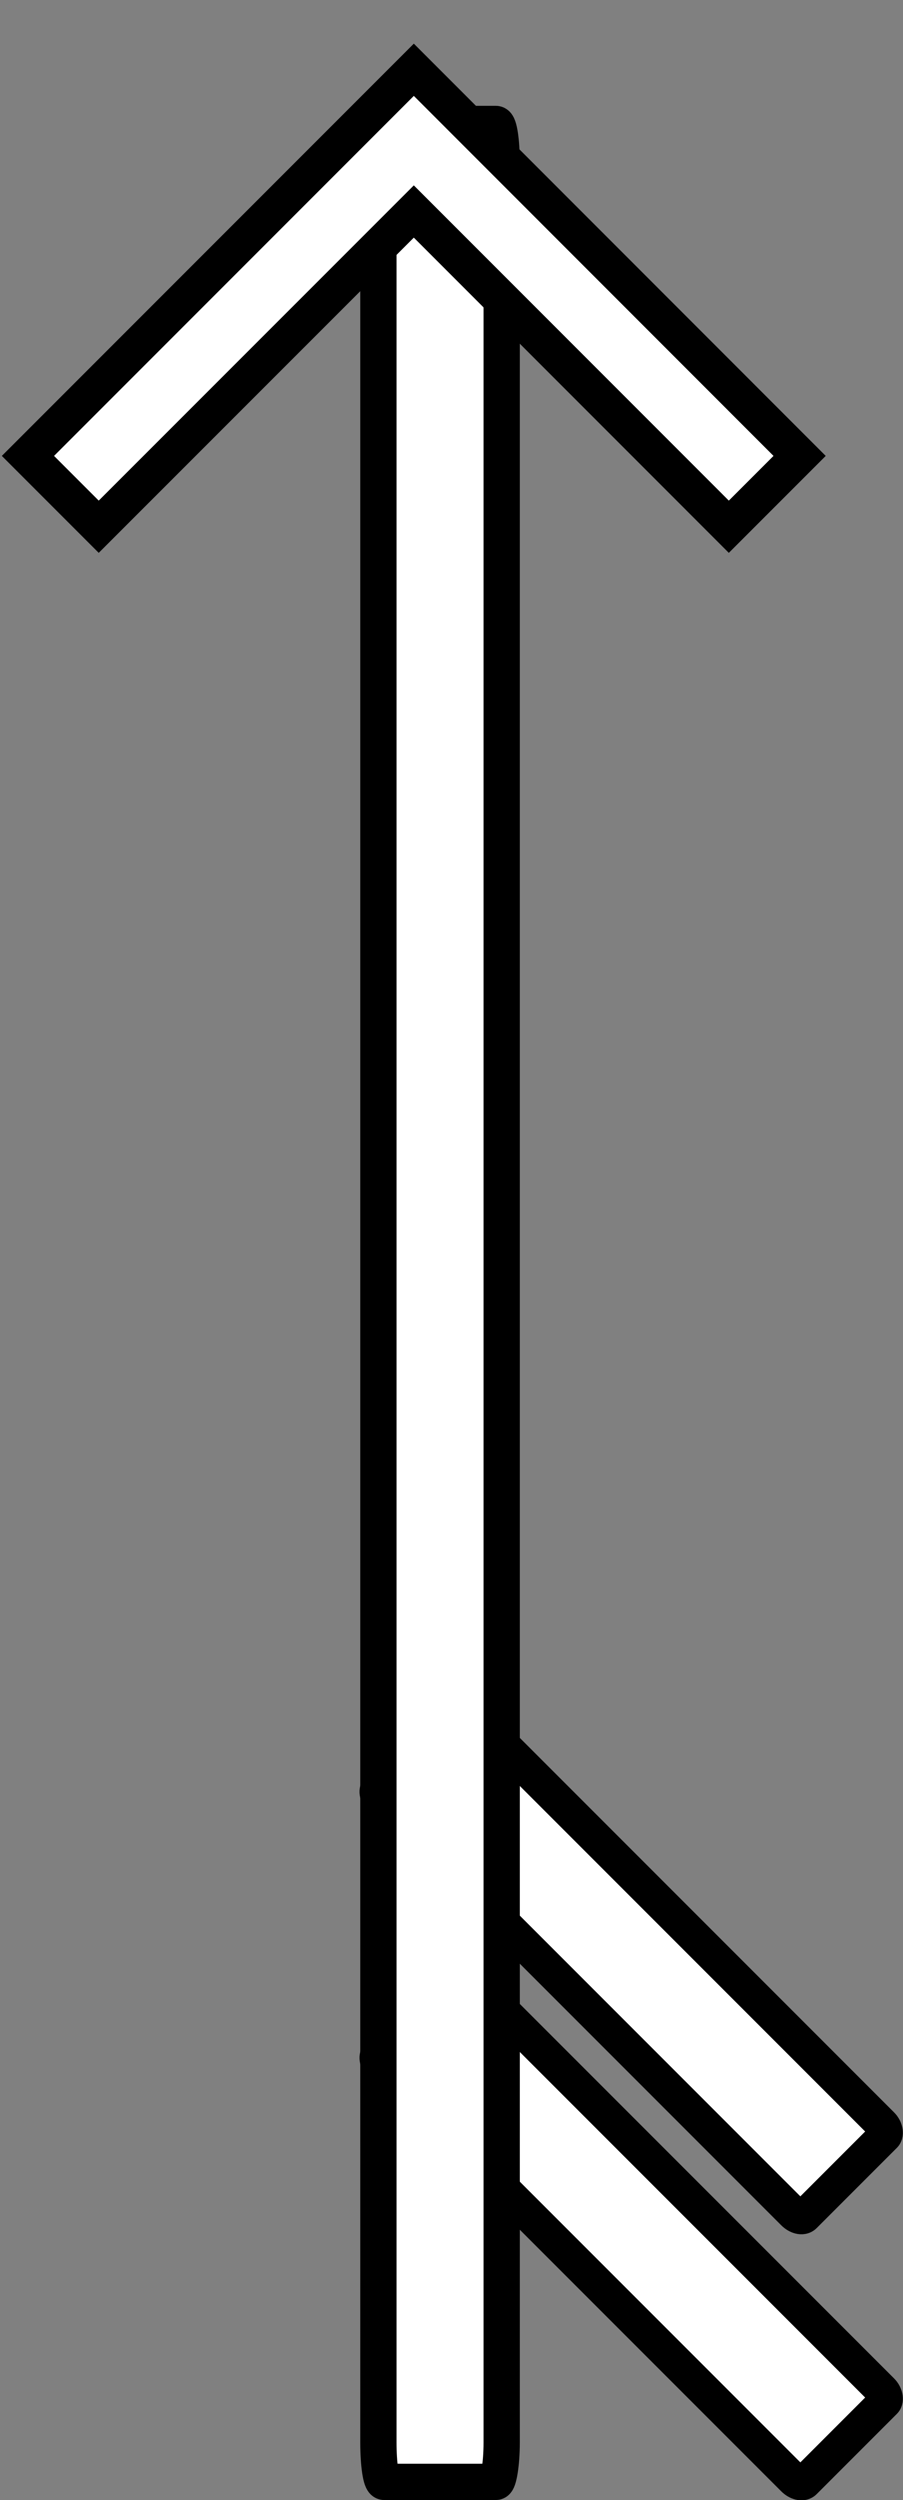<?xml version="1.0" encoding="UTF-8" standalone="no"?>
<!-- Created with Inkscape (http://www.inkscape.org/) -->

<svg
   width="8.987mm"
   height="24.867mm"
   viewBox="0 0 8.987 24.867"
   version="1.1"
   id="svg1"
   xml:space="preserve"
   inkscape:export-filename="drift-arrow-3.svg"
   inkscape:export-xdpi="96"
   inkscape:export-ydpi="96"
   xmlns:inkscape="http://www.inkscape.org/namespaces/inkscape"
   xmlns:sodipodi="http://sodipodi.sourceforge.net/DTD/sodipodi-0.dtd"
   xmlns="http://www.w3.org/2000/svg"
   xmlns:svg="http://www.w3.org/2000/svg"><rect x="0" y="0" width="8.987" height="24.867" fill="#808080" stroke="none"/><sodipodi:namedview
     id="namedview1"
     pagecolor="#ffffff"
     bordercolor="#000000"
     borderopacity="0.25"
     inkscape:showpageshadow="2"
     inkscape:pageopacity="0.0"
     inkscape:pagecheckerboard="0"
     inkscape:deskcolor="#d1d1d1"
     inkscape:document-units="mm"
     inkscape:zoom="8.6678117"
     inkscape:cx="319.74622"
     inkscape:cy="619.41816"
     inkscape:window-width="1848"
     inkscape:window-height="1060"
     inkscape:window-x="72"
     inkscape:window-y="27"
     inkscape:window-maximized="1"
     inkscape:current-layer="layer1-6" /><defs
     id="defs1" /><g
     inkscape:label="Layer 1"
     inkscape:groupmode="layer"
     id="layer1"
     transform="translate(-81.756,-155.207)"><g
       inkscape:label="Layer 1"
       id="layer1-6"
       transform="translate(-8.915,5.776)"><rect
         style="fill:#ffffff;stroke:#000000;stroke-width:0.338;stroke-dasharray:none;stroke-opacity:1"
         id="rect2-5-2-7"
         width="6.012"
         height="1.25"
         x="-192.897"
         y="-53.404"
         rx="0.1"
         ry="0.06"
         transform="rotate(-135)" /><rect
         style="fill:#ffffff;stroke:#000000;stroke-width:0.338;stroke-dasharray:none;stroke-opacity:1"
         id="rect2-5-2-7-1"
         width="6.012"
         height="1.25"
         x="-191.026"
         y="-51.533"
         rx="0.1"
         ry="0.06"
         transform="rotate(-135)" /><rect
         style="fill:#ffffff;stroke:#000000;stroke-width:0.361;stroke-dasharray:none;stroke-opacity:1"
         id="rect2"
         width="23.452"
         height="1.227"
         x="-174.116"
         y="94.437"
         rx="0.391"
         ry="0.058"
         transform="rotate(-90)" /><g
         style="fill:#ffffff;stroke:#000000;stroke-width:91.849;stroke-dasharray:none;stroke-opacity:1"
         id="g1"
         transform="matrix(0,-0.004,0.004,0,90.949,156.238)"><g
           id="SVGRepo_bgCarrier"
           stroke-width="0"
           style="fill:#ffffff;stroke:#000000;stroke-width:91.849;stroke-dasharray:none;stroke-opacity:1" /><g
           id="SVGRepo_tracerCarrier"
           stroke-linecap="round"
           stroke-linejoin="round"
           style="fill:#ffffff;stroke:#000000;stroke-width:91.849;stroke-dasharray:none;stroke-opacity:1" /><g
           id="SVGRepo_iconCarrier"
           style="fill:#ffffff;stroke:#000000;stroke-width:91.849;stroke-dasharray:none;stroke-opacity:1"><path
             d="M 568.13,0.012 392,176.142 1175.864,960.131 392,1743.87 568.13,1920 1528.248,960.13 Z"
             fill-rule="evenodd"
             id="path1"
             style="fill:#ffffff;stroke:#000000;stroke-width:91.849;stroke-dasharray:none;stroke-opacity:1" /></g></g></g></g></svg>
